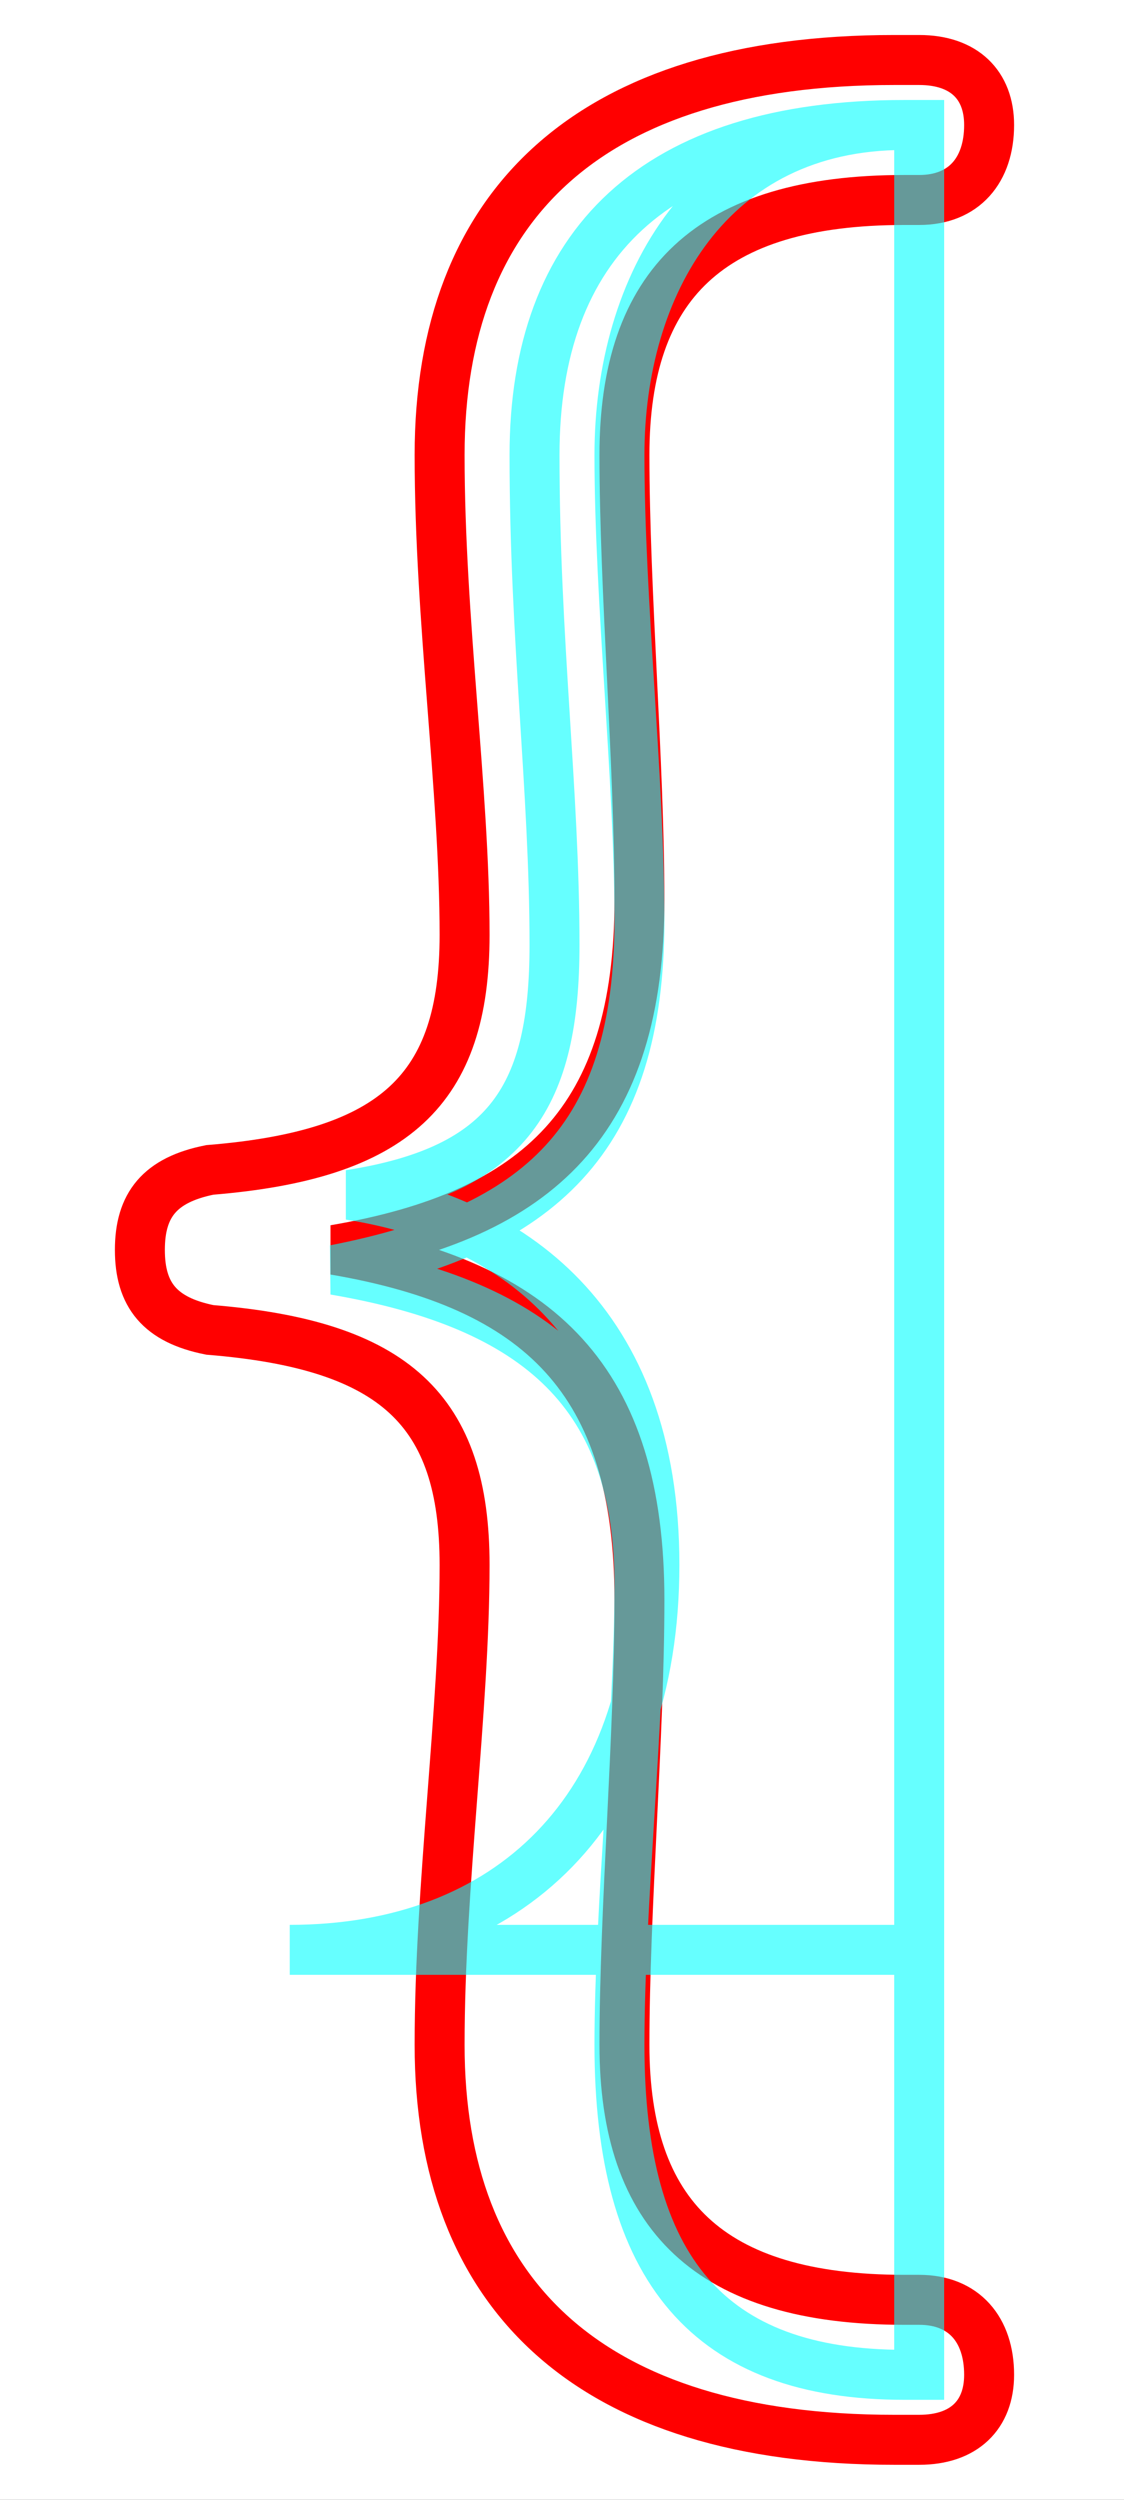 <?xml version='1.0' encoding='utf8'?>
<svg viewBox="0.0 -6.0 22.5 50.0" version="1.1" xmlns="http://www.w3.org/2000/svg">
<rect x="0.0" y="-6.0" width="22.5" height="50.0" fill="#333333" stroke="none"/>
<rect x="-1000" y="-1000" width="2000" height="2000" stroke="white" fill="white"/>
<g style="fill:none;stroke:rgba(255, 0, 0, 1);  stroke-width:1"><path d="M 6.7 -19.0 C 10.8 -18.3 12.8 -16.4 12.8 -12.0 C 12.8 -9.3 12.5 -5.8 12.5 -3.1 C 12.5 0.3 14.2 2.0 18.1 2.0 L 18.4 2.0 C 19.3 2.0 19.8 2.6 19.8 3.5 C 19.8 4.3 19.3 4.8 18.4 4.8 L 17.9 4.8 C 11.8 4.8 8.8 1.9 8.8 -3.1 C 8.8 -6.3 9.3 -9.8 9.3 -12.7 C 9.3 -15.8 7.9 -17.1 4.2 -17.4 C 3.2 -17.6 2.8 -18.1 2.8 -19.0 C 2.8 -19.9 3.2 -20.4 4.2 -20.6 C 7.9 -20.9 9.3 -22.2 9.3 -25.3 C 9.3 -28.2 8.8 -31.6 8.8 -34.9 C 8.8 -39.9 11.8 -42.8 17.9 -42.8 L 18.4 -42.8 C 19.3 -42.8 19.8 -42.3 19.8 -41.5 C 19.8 -40.6 19.3 -40.0 18.4 -40.0 L 18.1 -40.0 C 14.2 -40.0 12.5 -38.3 12.5 -34.9 C 12.5 -32.2 12.8 -28.7 12.8 -26.0 C 12.8 -21.6 10.8 -19.7 6.7 -19.0 Z" transform="translate(0.0 38.0)" />
</g>
<g style="fill:none;stroke:rgba(0, 255, 255, 0.6);  stroke-width:1">
<path d="M 18.4 -41.5 L 18.1 -41.5 C 13.1 -41.5 10.7 -39.1 10.7 -34.9 C 10.7 -31.2 11.1 -28.2 11.1 -25.1 C 11.1 -22.1 10.2 -20.6 7.0 -20.1 C 10.2 -19.6 13.1 -17.6 13.1 -12.7 C 13.1 -7.8 10.2 -5.0 5.8 -5.0 L 18.4 -5.0 M 18.4 3.5 L 18.1 3.5 C 14.2 3.5 12.4 1.4 12.4 -3.1 C 12.4 -5.8 12.8 -9.6 12.8 -12.3 C 12.8 -16.1 10.8 -17.9 6.7 -18.6 C 10.8 -19.4 12.8 -21.2 12.8 -25.6 C 12.8 -28.4 12.4 -32.0 12.4 -34.9 C 12.4 -38.3 14.2 -41.5 18.1 -41.5 L 18.4 -41.5 Z" transform="translate(0.0 38.0)" />
</g>
</svg>